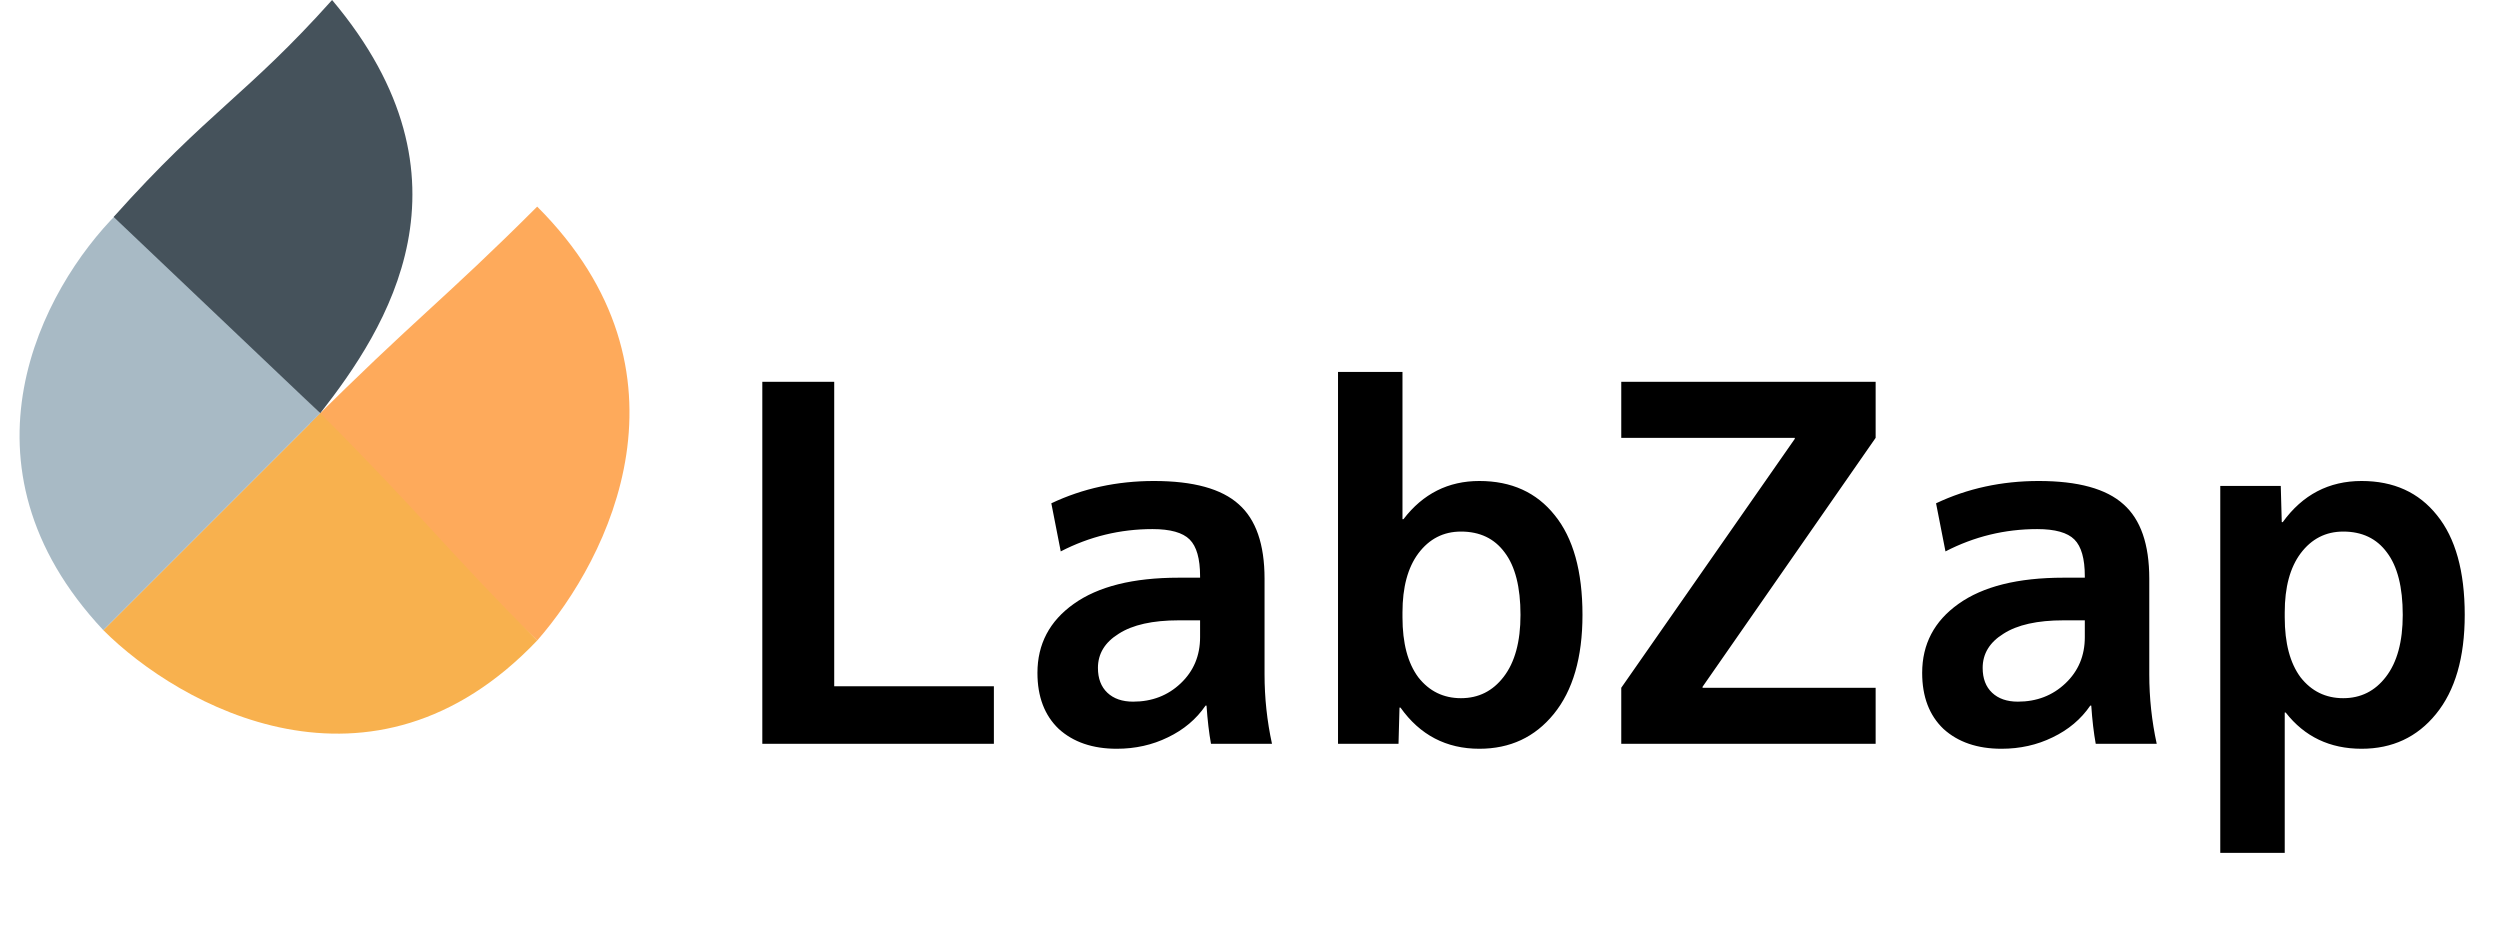 <svg width="121" height="45" viewBox="0 0 121 45" fill="none" xmlns="http://www.w3.org/2000/svg">
<path d="M40.376 18.48V33.216H48.104V36H36.896V18.48H40.376ZM55.852 23.28C57.756 23.28 59.124 23.656 59.956 24.408C60.788 25.144 61.204 26.344 61.204 28.008V32.64C61.204 33.776 61.324 34.896 61.564 36H58.612C58.516 35.472 58.444 34.856 58.396 34.152H58.348C57.9 34.808 57.292 35.32 56.524 35.688C55.772 36.056 54.948 36.24 54.052 36.24C52.884 36.24 51.948 35.92 51.244 35.28C50.556 34.624 50.212 33.72 50.212 32.568C50.212 31.176 50.796 30.064 51.964 29.232C53.148 28.384 54.844 27.96 57.052 27.96H58.084V27.888C58.084 27.04 57.916 26.448 57.58 26.112C57.244 25.776 56.644 25.608 55.78 25.608C54.212 25.608 52.732 25.968 51.34 26.688L50.884 24.36C52.404 23.64 54.06 23.28 55.852 23.28ZM53.14 32.328C53.14 32.84 53.292 33.24 53.596 33.528C53.9 33.816 54.316 33.96 54.844 33.96C55.756 33.96 56.524 33.664 57.148 33.072C57.772 32.48 58.084 31.736 58.084 30.84V30.024H57.052C55.788 30.024 54.82 30.24 54.148 30.672C53.476 31.088 53.14 31.64 53.14 32.328ZM64.76 18H67.88V25.128H67.928C68.872 23.896 70.096 23.28 71.6 23.28C73.152 23.28 74.368 23.832 75.248 24.936C76.144 26.04 76.592 27.648 76.592 29.76C76.592 31.824 76.128 33.424 75.2 34.56C74.288 35.68 73.088 36.24 71.6 36.24C70 36.24 68.728 35.576 67.784 34.248H67.736L67.688 36H64.76V18ZM73.592 29.76C73.592 28.416 73.336 27.408 72.824 26.736C72.328 26.064 71.624 25.728 70.712 25.728C69.864 25.728 69.176 26.08 68.648 26.784C68.136 27.472 67.88 28.424 67.88 29.64V29.88C67.88 31.128 68.136 32.096 68.648 32.784C69.176 33.456 69.864 33.792 70.712 33.792C71.56 33.792 72.248 33.448 72.776 32.76C73.32 32.056 73.592 31.056 73.592 29.76ZM78.469 18.48H90.781V21.192L82.404 33.24V33.288H90.781V36H78.469V33.288L86.868 21.24V21.192H78.469V18.48ZM98.673 23.28C100.577 23.28 101.945 23.656 102.777 24.408C103.609 25.144 104.025 26.344 104.025 28.008V32.64C104.025 33.776 104.145 34.896 104.385 36H101.433C101.337 35.472 101.265 34.856 101.217 34.152H101.169C100.721 34.808 100.113 35.32 99.345 35.688C98.593 36.056 97.769 36.24 96.873 36.24C95.705 36.24 94.769 35.92 94.065 35.28C93.377 34.624 93.033 33.72 93.033 32.568C93.033 31.176 93.617 30.064 94.785 29.232C95.969 28.384 97.665 27.96 99.873 27.96H100.905V27.888C100.905 27.04 100.737 26.448 100.401 26.112C100.065 25.776 99.465 25.608 98.601 25.608C97.033 25.608 95.553 25.968 94.161 26.688L93.705 24.36C95.225 23.64 96.881 23.28 98.673 23.28ZM95.961 32.328C95.961 32.84 96.113 33.24 96.417 33.528C96.721 33.816 97.137 33.96 97.665 33.96C98.577 33.96 99.345 33.664 99.969 33.072C100.593 32.48 100.905 31.736 100.905 30.84V30.024H99.873C98.609 30.024 97.641 30.24 96.969 30.672C96.297 31.088 95.961 31.64 95.961 32.328ZM116.293 29.76C116.293 28.416 116.037 27.408 115.525 26.736C115.029 26.064 114.325 25.728 113.413 25.728C112.565 25.728 111.877 26.08 111.349 26.784C110.837 27.472 110.581 28.424 110.581 29.64V29.88C110.581 31.128 110.837 32.096 111.349 32.784C111.877 33.456 112.565 33.792 113.413 33.792C114.261 33.792 114.949 33.448 115.477 32.76C116.021 32.056 116.293 31.056 116.293 29.76ZM119.293 29.76C119.293 31.824 118.829 33.424 117.901 34.56C116.989 35.68 115.789 36.24 114.301 36.24C112.765 36.24 111.541 35.656 110.629 34.488H110.581V41.28H107.461V23.52H110.389L110.437 25.272H110.485C111.445 23.944 112.717 23.28 114.301 23.28C115.853 23.28 117.069 23.832 117.949 24.936C118.845 26.04 119.293 27.648 119.293 29.76Z" fill="black"/>
<path d="M26 31L15 20.5C20 15.5 21.5 14.5 26 10C34 18 29.5 27 26 31Z" fill="#FEAA5B"/>
<path d="M5 30.5L15.5 20C20.5 25 21.5 26.5 26 31C18 39.4 8.667 34.167 5 30.5Z" fill="#F8B14E"/>
<path d="M5.691 10.318L15.5 20L5 30.5C-2.5 22.5 2.024 13.984 5.691 10.318Z" fill="#A8BAC5"/>
<path d="M15.5 20L5.5 10.5C10.079 5.384 11.952 4.605 16.073 0C23.398 8.698 18.705 15.907 15.5 20Z" fill="#45525B"/>
</svg>
